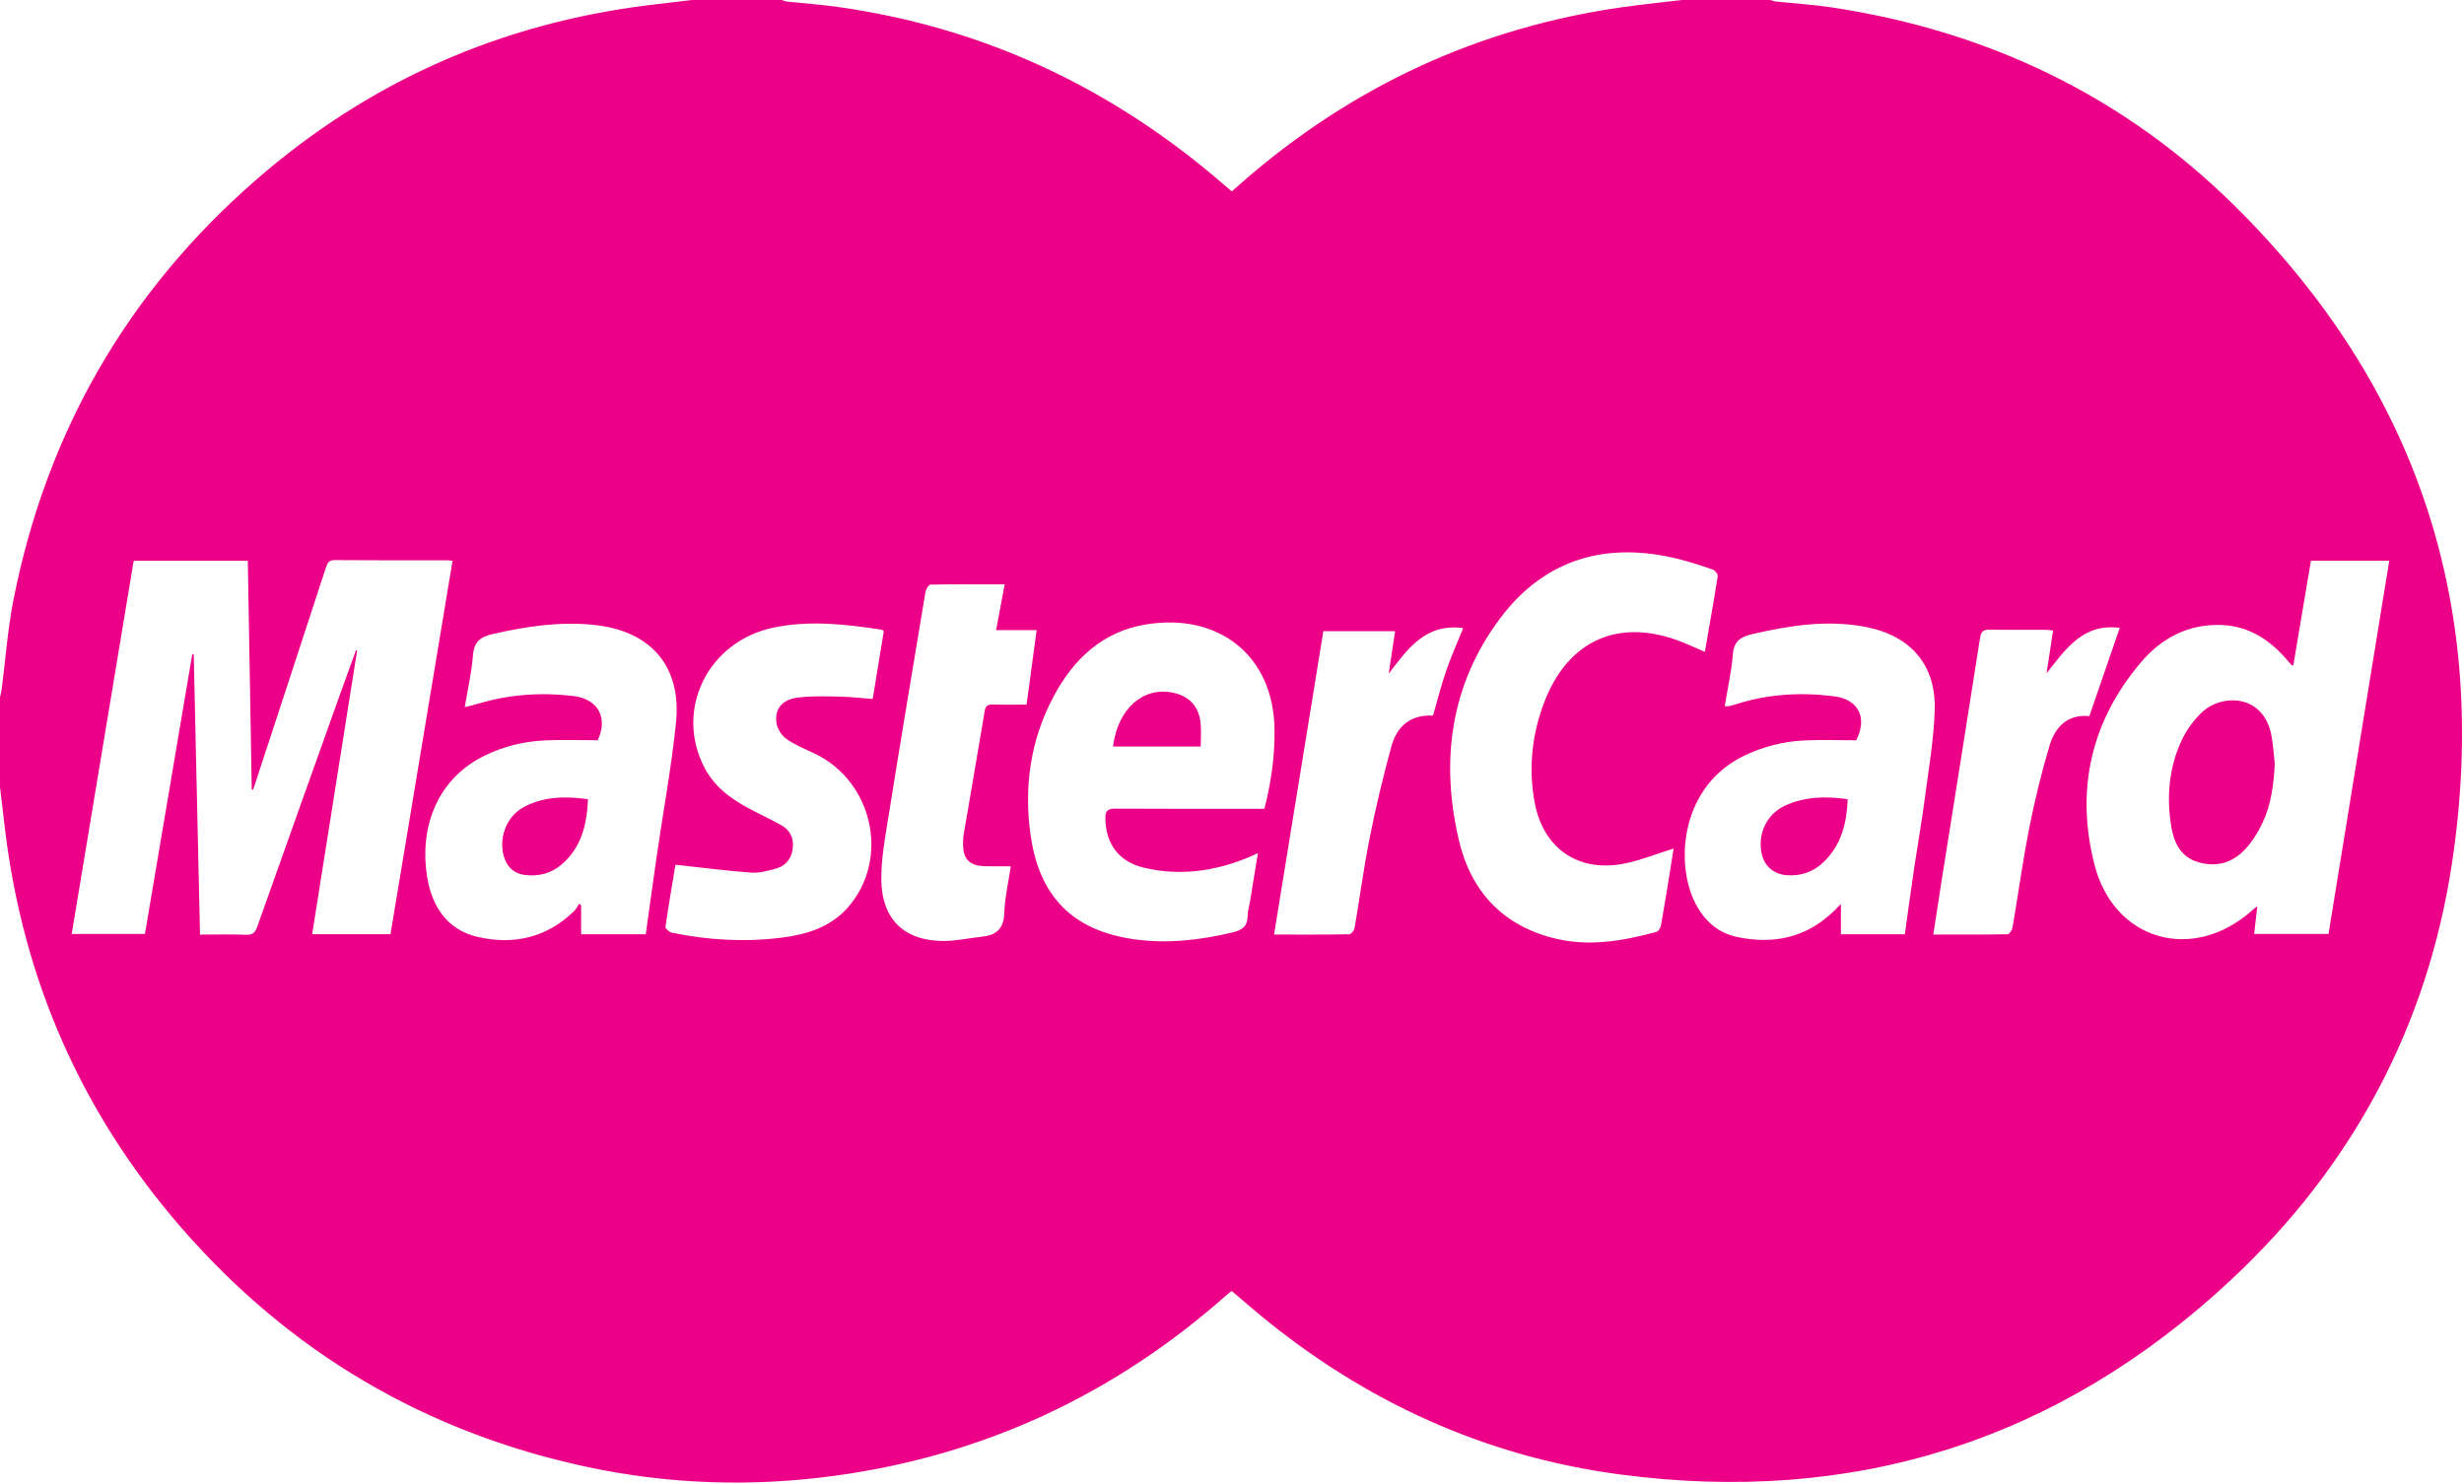 <svg width="702" height="423" viewBox="0 0 702 423" xmlns="http://www.w3.org/2000/svg" xmlns:sketch="http://www.bohemiancoding.com/sketch/ns"><title>mastercard-active</title><path d="M479.228 0c-4.207.482-8.414.944-12.621 1.464-41.409 5.073-78.015 21.124-109.88 48.03-1.885 1.592-3.73 3.24-5.803 5.048-1.592-1.366-3.175-2.739-4.775-4.088-31.194-26.291-66.846-42.731-107.315-48.457-4.89-.691-9.83-1.037-14.74-1.566-.471-.056-.917-.282-1.375-.427h-25.6c-4.104.488-8.214.957-12.317 1.464-42.321 5.223-79.684 21.777-111.804 49.737-36.685 31.932-59.725 71.971-69.158 119.693-1.664 8.424-2.267 17.049-3.375 25.584-.099.733-.308 1.449-.465 2.176v25.599c.481 4.108.95 8.218 1.454 12.322 5.231 42.854 21.909 80.717 50.197 113.267 30.924 35.579 69.597 58.371 115.746 68.203 23.304 4.961 46.826 5.705 70.451 2.488 42.624-5.81 79.86-23.268 111.966-51.807.312-.273.666-.508 1.114-.845 2.683 2.282 5.295 4.566 7.97 6.779 29.896 24.698 64.009 40.334 102.401 45.463 66.649 8.909 125.14-9.486 174.331-55.421 34.529-32.235 55.948-72.192 62.971-118.878 10.905-72.499-9.656-135.402-61.85-187.088-31.706-31.399-70.371-49.84-114.522-56.577-5.379-.824-10.841-1.152-16.264-1.737-.559-.059-1.1-.281-1.651-.426h-25.088.002zm-441.14 159.8h32.517c.375 21.78.747 43.464 1.117 65.147l.398.082c2.245-6.836 4.493-13.666 6.733-20.506 4.662-14.246 9.335-28.489 13.983-42.739.422-1.298.814-2.19 2.551-2.177 10.751.094 21.503.052 32.255.06.329 0 .661.081 1.284.167-5.897 35.502-11.781 70.912-17.672 106.376h-22.315c4.283-27.054 8.542-53.941 12.804-80.827l-.312-.114c-1.544 4.27-3.107 8.536-4.634 12.816-7.846 21.977-15.705 43.951-23.488 65.951-.596 1.694-1.305 2.409-3.196 2.337-4.255-.162-8.517-.051-13.125-.051-.601-26.709-1.2-53.265-1.797-79.821l-.414-.069-13.491 79.714h-20.858c5.883-35.434 11.746-70.736 17.66-106.346zm615.28 29.852c.857-5.12 1.681-10.068 2.521-15.018.828-4.937 1.664-9.873 2.509-14.865h22.311c-5.782 35.52-11.529 70.866-17.306 106.373h-21.192c.289-2.535.576-5.019.904-7.877-.669.516-1.074.788-1.433 1.113-16.781 15.049-39.377 8.854-44.971-13.017-5.414-21.18-1.042-40.807 13.269-57.647 5.849-6.878 13.431-10.939 22.852-10.611 8.016.282 13.986 4.332 18.986 10.202.332.39.657.781.994 1.165.05.053.157.057.554.184l.002-.002zm-469.385 76.58c-6.161 0-12.199 0-18.415.004v-8.235l-.546-.49c-.46.691-.819 1.481-1.395 2.049-7.796 7.658-17.319 9.812-27.606 7.41-8.558-2.002-12.894-8.547-14.302-16.9-2.227-13.241 2.095-27.679 16.192-34.664 5.423-2.688 11.204-4.12 17.199-4.416 4.997-.249 10.015-.051 15.19-.051 2.953-6.332.239-11.772-7.057-12.621-9.041-1.054-18.036-.465-26.825 2.16-1.173.349-2.371.618-4.01 1.045.87-5.26 1.983-9.996 2.346-14.787.303-3.982 2.235-5.305 5.832-6.115 9.531-2.155 19.055-3.584 28.868-2.526 16.043 1.733 24.815 11.84 23.134 27.977-1.31 12.608-3.623 25.109-5.449 37.662-1.08 7.402-2.083 14.813-3.158 22.498h.002zm358.703.012h-18.21v-8.635c-.755.764-1.28 1.309-1.822 1.843-7.855 7.752-17.387 9.78-27.84 7.536-5.943-1.281-10.005-5.385-12.42-10.911-5.011-11.456-3.131-32.205 14.534-40.73 5.372-2.591 11.059-4.046 16.972-4.344 4.911-.248 9.852-.051 14.942-.051 3.213-6.29.833-11.653-6.4-12.552-9.373-1.17-18.721-.654-27.818 2.269-.644.204-1.296.405-1.958.554-.307.068-.639.013-1.288.013.819-5.008 1.919-9.83 2.308-14.711.299-3.777 2.129-5.043 5.521-5.824 10.713-2.471 21.435-4.172 32.401-2.036 12.8 2.496 20.045 10.858 19.597 23.833-.29 8.473-1.757 16.917-2.867 25.353-.849 6.42-1.989 12.799-2.936 19.203-.937 6.314-1.791 12.647-2.713 19.188l-.003.002zm-182.468-35.76c-.974 0-1.896 0-2.809-.01-13.226 0-26.448.043-39.671-.043-2.1-.013-2.825.575-2.811 2.727.042 7.218 3.788 12.406 10.961 14.1 10.397 2.466 20.479.995 30.241-3.123.619-.259 1.229-.561 2.24-1.018-.76 4.693-1.464 9.084-2.181 13.469-.235 1.429-.726 2.855-.721 4.279.009 2.992-1.45 4.164-4.279 4.834-9.382 2.223-18.828 3.328-28.403 1.912-17.134-2.531-26.691-12.084-29.175-29.662-1.941-13.752-.034-27.094 6.545-39.459 5.666-10.645 13.941-18.496 26.219-20.531 20.954-3.477 36.462 8.978 36.74 29.823.104 7.637-.926 15.096-2.896 22.7v.002zm125.504-44.737c-2.248-.964-4.25-1.874-6.285-2.701-18.01-7.232-32.784-.789-39.611 17.405-3.413 9.113-4.373 18.554-2.611 28.154 2.457 13.377 12.715 20.263 26.082 17.375 4.459-.959 8.756-2.684 13.517-4.186-.368 2.334-.726 4.694-1.11 7.048-.811 4.962-1.6 9.929-2.5 14.873-.123.683-.713 1.681-1.28 1.834-9.369 2.551-18.838 4.228-28.519 1.972-15.074-3.521-24.299-13.389-27.746-28.011-5.329-22.6-2.466-44.321 11.665-63.223 12.924-17.28 30.729-22.161 51.443-16.848 3.123.801 6.208 1.804 9.25 2.892.623.221 1.452 1.315 1.361 1.877-1.119 7.129-2.39 14.229-3.657 21.538l.001.001zm-233.93-5.853l-3.153 19.286c-3.273-.239-6.461-.618-9.656-.679-3.903-.072-7.859-.201-11.716.286-4.454.559-6.656 3.285-6.033 7.287.253 1.63 1.447 3.524 2.791 4.476 2.403 1.698 5.219 2.837 7.911 4.104 16.798 7.889 21.717 30.192 9.608 43.947-4.976 5.658-11.755 7.711-18.889 8.598-10.483 1.306-20.928.726-31.266-1.433-.711-.149-1.864-1.182-1.795-1.651.878-6.139 1.945-12.252 2.849-17.698 7.361.798 14.43 1.716 21.529 2.245 2.303.17 4.735-.491 7.014-1.118 2.761-.756 4.45-2.676 4.856-5.637.417-3.08-.721-5.363-3.384-6.839-2.381-1.323-4.829-2.525-7.266-3.746-5.871-2.953-11.277-6.455-14.447-12.496-8.691-16.568.959-36.161 19.75-40.014 10.283-2.112 20.536-.935 30.759.64.137.021.252.202.538.444v-.002zm36.179 66.973c-.666 4.521-1.694 8.943-1.856 13.396-.17 4.51-2.372 6.264-6.451 6.678-3.469.354-6.917 1.152-10.381 1.199-11.409.154-18.039-5.935-18.192-17.387-.078-5.9 1.045-11.853 1.983-17.724 3.432-21.448 7.002-42.872 10.586-64.293.137-.803.918-2.133 1.421-2.143 6.972-.141 13.952-.094 21.163-.094l-2.454 13.073h11.555c-.982 7.232-1.912 14.115-2.876 21.218-3.328 0-6.473.065-9.613-.025-1.454-.037-2.073.381-2.329 1.916-1.937 11.678-3.98 23.344-5.957 35.012-.182 1.084-.217 2.207-.182 3.311.115 3.793 1.834 5.551 5.67 5.812 1.276.084 2.56.041 3.836.051 1.254.008 2.513 0 4.079 0h-.002zm75.012 19.451c4.702-28.933 9.357-57.59 14.042-86.463h20.442l-1.826 12.112c5.443-7.053 10.461-14.435 21.226-12.975-1.686 4.185-3.457 8.123-4.855 12.185-1.414 4.092-2.458 8.313-3.688 12.557-.046.03-.191.193-.324.188-6.302-.272-10.061 3.195-11.597 8.793-2.365 8.607-4.432 17.31-6.182 26.066-1.708 8.511-2.826 17.143-4.302 25.707-.114.678-.998 1.74-1.536 1.75-7.066.123-14.128.08-21.402.08h.002zm232.281-62.254c-6.229-.593-9.766 3.093-11.366 8.482-2.274 7.654-4.19 15.446-5.739 23.283-1.86 9.438-3.158 18.987-4.783 28.476-.124.726-.897 1.911-1.383 1.92-6.971.132-13.952.089-21.191.089.784-5.133 1.513-9.988 2.286-14.844 3.686-23.219 7.411-46.434 11.029-69.662.289-1.852.904-2.419 2.727-2.381 5.199.102 10.4.029 15.606.042.743.004 1.485.107 2.48.188-.645 4.208-1.247 8.206-1.857 12.208 5.462-6.92 10.428-14.336 20.847-12.937-2.863 8.312-5.718 16.601-8.657 25.136h.001zm52.82 13.61c-.303-2.696-.435-5.431-.946-8.094-2.283-11.997-14.328-11.916-19.925-6.489-2.267 2.197-4.268 4.928-5.612 7.782-3.687 7.842-4.39 16.222-2.991 24.712.747 4.532 2.663 8.584 7.535 10.065 5.197 1.578 9.89.265 13.529-3.664 1.984-2.143 3.614-4.75 4.878-7.4 2.525-5.304 3.234-11.063 3.532-16.913v.001zm-480.575 10.064c-6.473-.891-12.605-.793-18.326 2.27-5.082 2.722-7.424 9.392-5.372 14.784 1.003 2.637 2.919 4.177 5.662 4.532 3.98.511 7.646-.424 10.692-3.107 5.526-4.868 7.057-11.332 7.343-18.479h.001zm358.908.004c-6.251-.883-12.211-.777-17.869 1.847-5.115 2.373-7.719 7.745-6.72 13.334.665 3.716 3.4 6.188 7.168 6.473 4.142.312 7.739-.972 10.684-3.865 4.914-4.826 6.467-10.949 6.736-17.787l.001-.002zm-184.334-15.014c0-2.367.197-4.586-.038-6.758-.529-4.813-3.341-7.701-8.076-8.619-8.219-1.596-15.446 4.403-16.875 15.377h24.989z" fill="#ED0088" sketch:type="MSShapeGroup"/></svg>